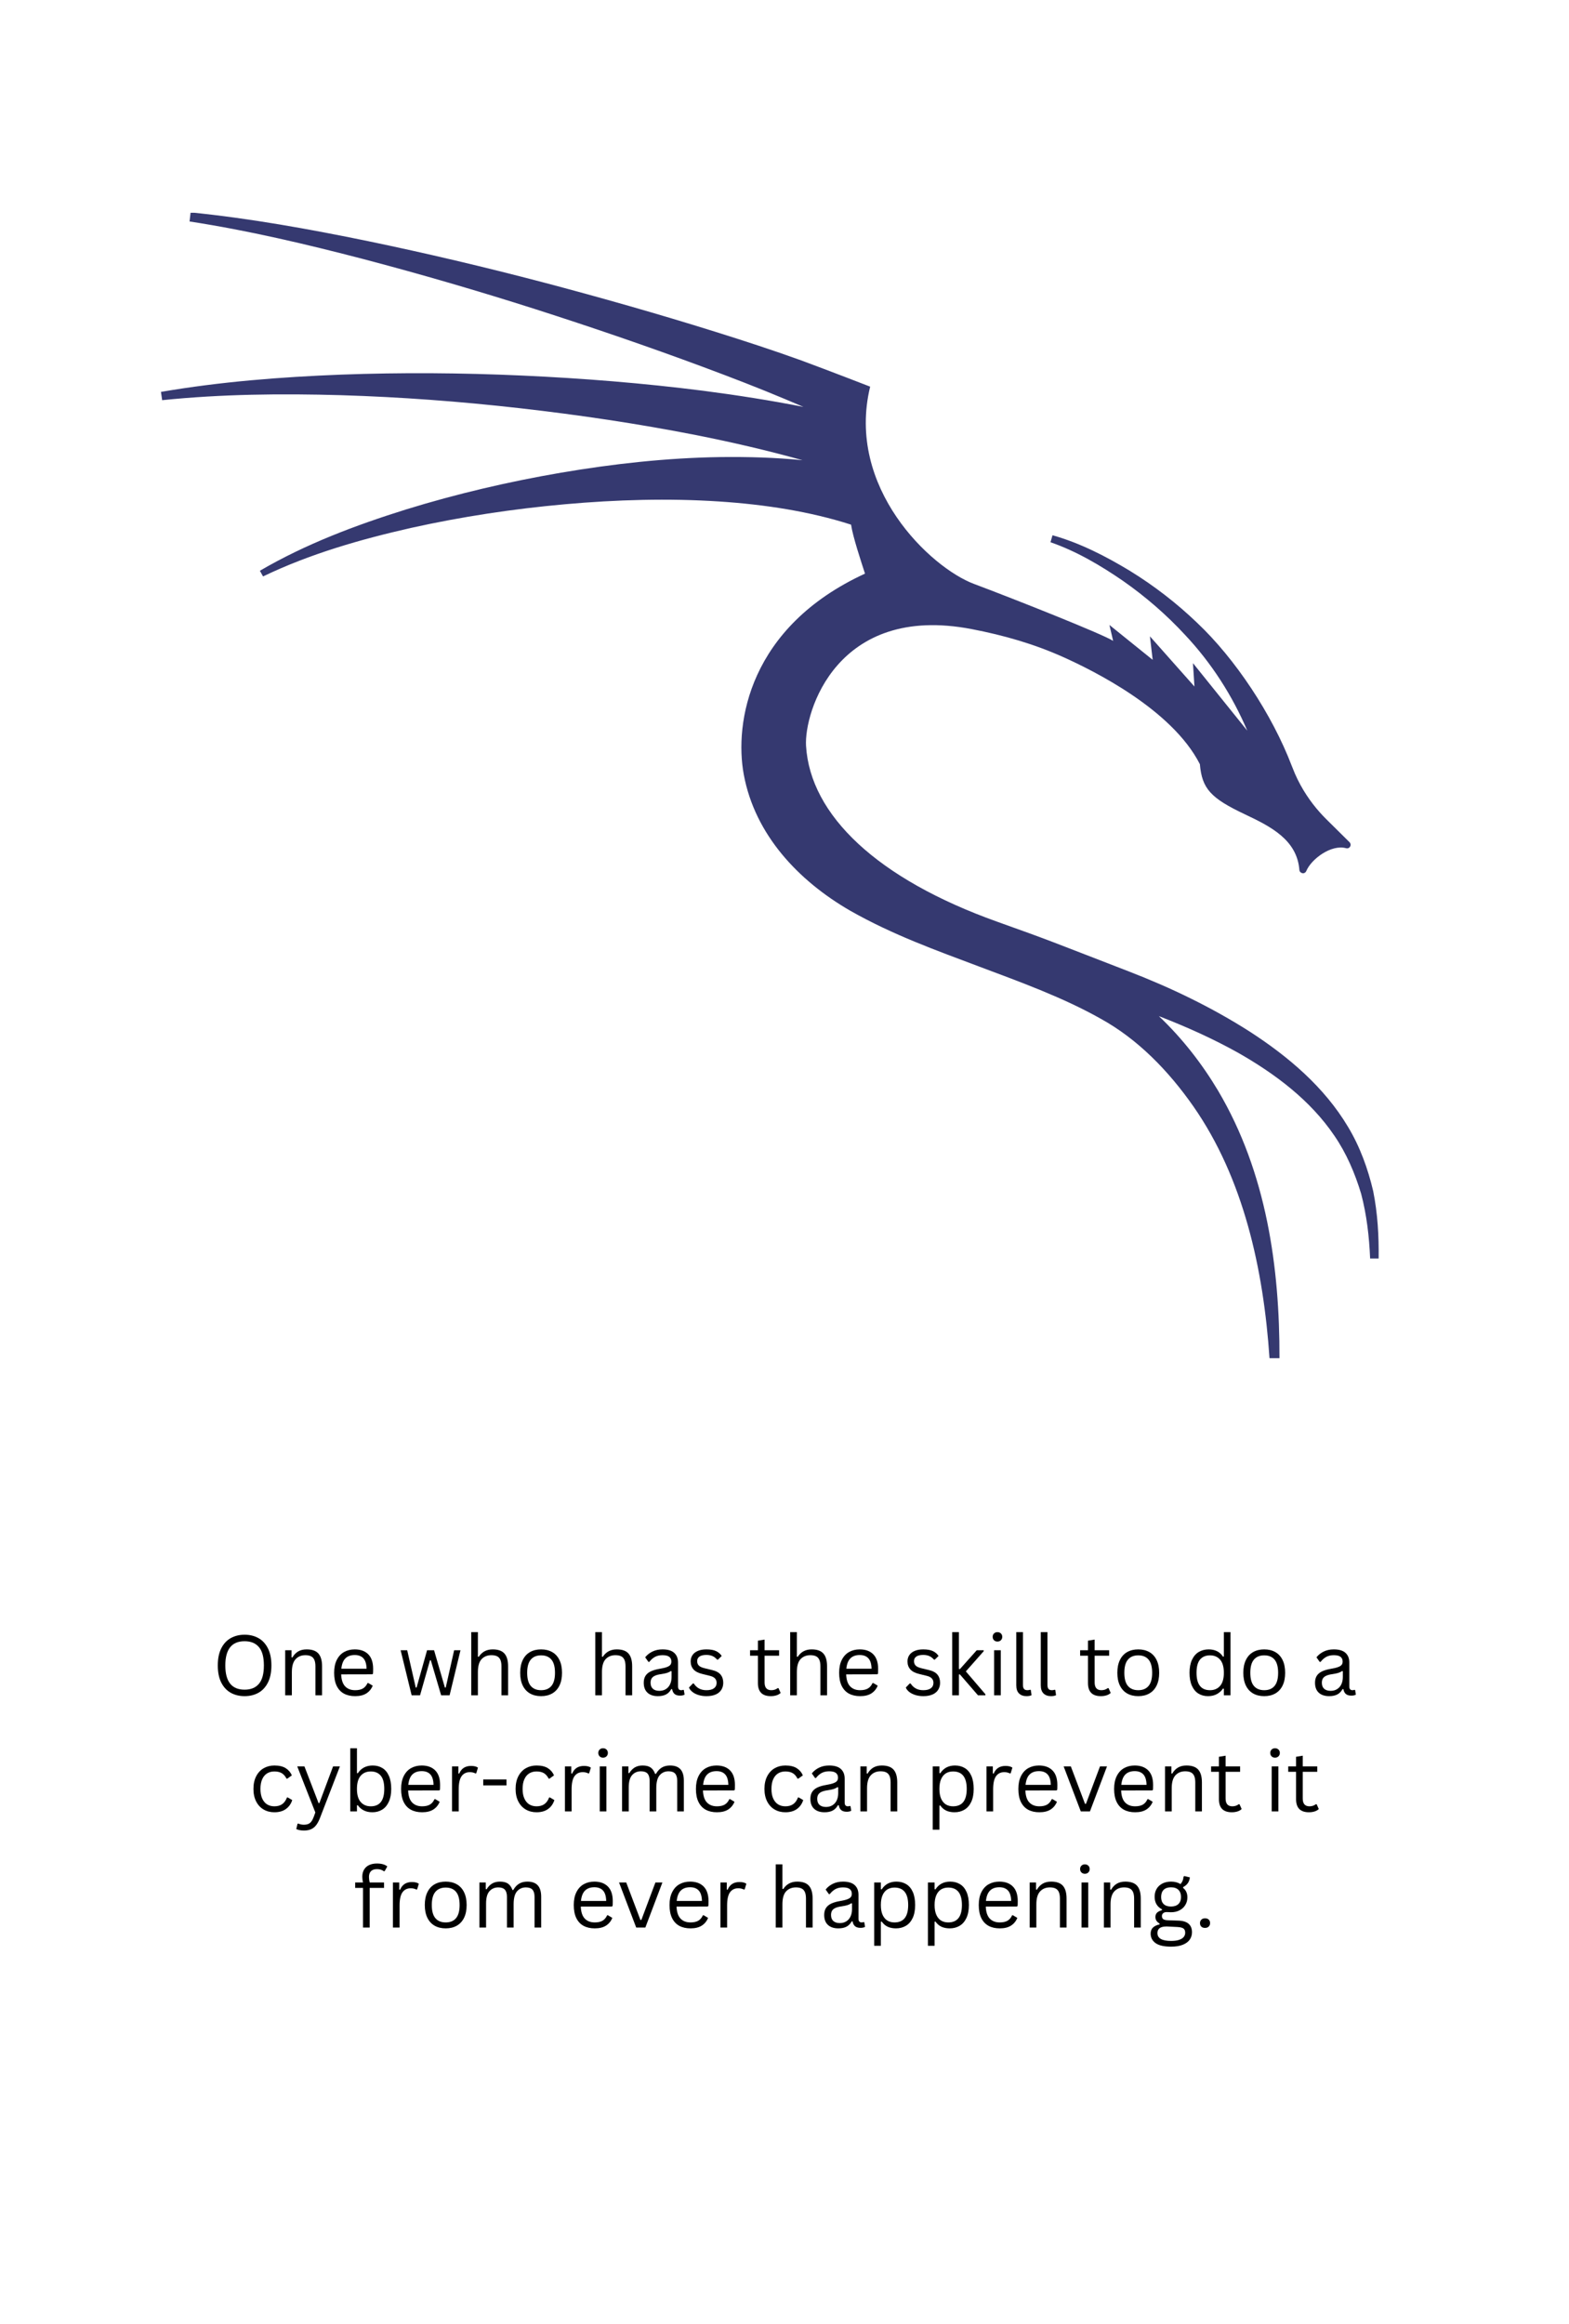 <svg xmlns="http://www.w3.org/2000/svg" xmlns:xlink="http://www.w3.org/1999/xlink" width="1000" zoomAndPan="magnify" viewBox="0 0 750 1110.75" height="1481" preserveAspectRatio="xMidYMid meet" version="1.0"><defs><g/><clipPath id="490222e8ad"><path d="M 76 101.68 L 660 101.68 L 660 649.055 L 76 649.055 Z M 76 101.68 " clip-rule="nonzero"/></clipPath></defs><g clip-path="url(#490222e8ad)"><path fill="#353970" d="M 656.383 569.137 C 653.879 558.516 650.113 548.051 644.402 538.562 C 633.047 519.457 615.738 504.875 597.555 493.09 C 579.188 481.348 559.543 471.926 539.441 464.172 C 500.949 449.301 502.812 449.797 476.832 440.531 C 419.27 420.016 387.305 389.52 385.297 356.441 C 384.336 340.426 399.977 288.23 464.477 300.637 C 479.793 303.582 494.289 307.715 508.562 314.152 C 521.715 320.094 560.102 338.707 573.555 365.199 C 574.57 376.891 578.691 381.414 595.141 389.18 C 607.512 395.02 620 401.367 621.121 415.754 C 621.188 416.539 621.785 417.176 622.828 417.332 C 623.508 417.332 624.133 416.93 624.406 416.277 C 626.777 410.555 636.332 403.387 643.449 405.344 C 644.273 405.551 645.004 405.227 645.379 404.547 C 645.77 403.871 645.641 403.035 645.105 402.488 L 633.855 391.359 C 629.805 387.316 625.371 381.961 621.617 375.078 C 620.602 373.23 619.727 371.406 618.957 369.645 C 618.461 368.422 617.965 367.207 617.473 365.984 C 608.035 341.285 590.449 314.828 572.305 297.691 C 562.449 288.215 551.605 279.875 540.043 272.758 C 528.426 265.746 516.332 259.52 503.113 255.789 L 502.148 259.129 C 514.492 263.391 526.043 270.191 536.848 277.621 C 547.641 285.168 557.613 293.82 566.477 303.414 C 579.133 316.863 589.105 332.477 596.223 349.184 L 570.246 316.902 L 570.961 328.082 L 549.676 304.09 L 550.992 315.324 L 530.316 298.656 L 532.09 306.266 C 527.438 303.191 486.141 286.77 465.531 279.027 C 444.922 271.285 404.199 233.102 415.945 184.773 C 415.945 184.773 396.691 177.293 382.898 172.199 C 369.305 167.297 355.656 162.855 341.969 158.566 C 314.594 149.992 287.062 142.172 259.391 134.871 C 231.715 127.613 203.859 121.031 175.848 115.219 C 147.82 109.473 119.637 104.352 91.117 101.496 L 90.609 105.836 C 118.672 110.148 146.375 116.691 173.863 123.848 C 201.344 131.082 228.641 139.043 255.715 147.684 C 282.777 156.352 309.668 165.539 336.234 175.418 C 349.504 180.355 362.734 185.441 375.691 190.902 C 378.441 192.047 381.246 193.246 384.047 194.445 C 368.094 191.305 352.137 188.816 336.168 186.742 C 307.348 183.082 278.5 180.773 249.625 179.473 C 220.766 178.168 191.879 177.961 163.047 179.027 C 134.223 180.148 105.391 182.402 76.945 187.277 L 77.508 191.238 C 105.926 188.32 134.539 188.035 163.059 188.855 C 191.594 189.727 220.074 191.863 248.402 195.07 C 276.715 198.277 304.91 202.461 332.727 207.922 C 349.883 211.324 366.934 215.273 383.605 219.926 C 370.426 218.609 357.312 218.27 344.316 218.426 C 318.543 218.816 293.137 221.645 268.086 225.906 C 243.031 230.207 218.316 235.98 194.109 243.449 C 169.98 250.996 146.125 259.961 124.227 272.758 L 125.738 275.469 C 148.16 264.68 172.25 257.773 196.469 252.285 C 220.742 246.891 245.363 243.188 270.039 240.973 C 294.691 238.781 319.469 238.055 343.859 239.656 C 365.551 241.09 387.098 244.387 406.82 250.723 C 407.668 256.52 411.59 268.262 413.48 274.129 C 358.016 299.633 350.988 345.508 355.527 370.113 C 360.855 398.969 381.738 420.969 406.414 435.215 C 426.844 446.824 447.711 454.227 468.02 461.891 C 488.293 469.488 508.367 476.789 526.25 486.887 C 543.875 496.625 558.527 511.664 570.453 528.723 C 594.398 563.105 603.98 606.449 606.848 649.211 L 611.605 649.082 C 611.711 605.773 605.48 560.434 582.25 521.203 C 574.586 508.352 565.121 496.168 553.949 485.586 C 566.883 490.59 579.512 496.246 591.582 502.957 C 609.48 513.109 626.348 525.75 637.832 542.719 C 643.621 551.152 647.676 560.641 650.648 570.52 C 653.281 580.516 654.492 590.914 654.934 601.422 L 659.004 601.422 C 659.145 590.695 658.547 579.852 656.383 569.137 Z M 656.383 569.137 " fill-opacity="1" fill-rule="nonzero"/></g><g fill="#000000" fill-opacity="1"><g transform="translate(101.265, 810.156)"><g><path d="M 15.656 0.406 C 13.188 0.406 10.988 -0.125 9.062 -1.188 C 7.133 -2.258 5.613 -3.891 4.5 -6.078 C 3.395 -8.273 2.844 -11.004 2.844 -14.266 C 2.844 -17.535 3.395 -20.266 4.5 -22.453 C 5.613 -24.648 7.133 -26.281 9.062 -27.344 C 10.988 -28.414 13.188 -28.953 15.656 -28.953 C 18.133 -28.953 20.332 -28.414 22.25 -27.344 C 24.176 -26.281 25.691 -24.648 26.797 -22.453 C 27.91 -20.266 28.469 -17.535 28.469 -14.266 C 28.469 -11.004 27.91 -8.273 26.797 -6.078 C 25.691 -3.891 24.176 -2.258 22.25 -1.188 C 20.332 -0.125 18.133 0.406 15.656 0.406 Z M 15.656 -2.688 C 18.625 -2.688 20.898 -3.613 22.484 -5.469 C 24.078 -7.332 24.875 -10.266 24.875 -14.266 C 24.875 -18.273 24.078 -21.207 22.484 -23.062 C 20.898 -24.914 18.625 -25.844 15.656 -25.844 C 9.508 -25.844 6.438 -21.984 6.438 -14.266 C 6.438 -6.547 9.508 -2.688 15.656 -2.688 Z M 15.656 -2.688 "/></g></g></g><g fill="#000000" fill-opacity="1"><g transform="translate(132.574, 810.156)"><g><path d="M 3.75 0 L 3.75 -21.531 L 6.781 -21.531 L 6.781 -18.156 L 7.188 -18.062 C 7.906 -19.32 8.816 -20.281 9.922 -20.938 C 11.035 -21.602 12.395 -21.938 14 -21.938 C 16.594 -21.938 18.469 -21.273 19.625 -19.953 C 20.789 -18.641 21.375 -16.609 21.375 -13.859 L 21.375 0 L 18.203 0 L 18.203 -13.781 C 18.203 -15.082 18.035 -16.125 17.703 -16.906 C 17.367 -17.695 16.852 -18.27 16.156 -18.625 C 15.457 -18.988 14.539 -19.172 13.406 -19.172 C 11.469 -19.172 9.906 -18.531 8.719 -17.25 C 7.531 -15.969 6.938 -13.898 6.938 -11.047 L 6.938 0 Z M 3.75 0 "/></g></g></g><g fill="#000000" fill-opacity="1"><g transform="translate(157.363, 810.156)"><g><path d="M 20.516 -10.031 L 5.719 -10 C 5.82 -7.395 6.457 -5.484 7.625 -4.266 C 8.789 -3.047 10.379 -2.438 12.391 -2.438 C 13.93 -2.438 15.172 -2.707 16.109 -3.25 C 17.047 -3.801 17.781 -4.664 18.312 -5.844 L 18.719 -5.844 L 20.797 -4.609 C 20.172 -3.047 19.172 -1.816 17.797 -0.922 C 16.422 -0.035 14.617 0.406 12.391 0.406 C 10.316 0.406 8.531 0 7.031 -0.812 C 5.531 -1.633 4.375 -2.879 3.562 -4.547 C 2.758 -6.211 2.359 -8.281 2.359 -10.75 C 2.359 -13.195 2.785 -15.258 3.641 -16.938 C 4.492 -18.625 5.66 -19.879 7.141 -20.703 C 8.617 -21.523 10.305 -21.938 12.203 -21.938 C 14.961 -21.938 17.113 -21.16 18.656 -19.609 C 20.207 -18.055 20.988 -15.75 21 -12.688 C 21 -11.488 20.973 -10.68 20.922 -10.266 Z M 17.859 -12.688 C 17.805 -14.977 17.297 -16.645 16.328 -17.688 C 15.367 -18.727 13.992 -19.25 12.203 -19.25 C 10.316 -19.25 8.836 -18.723 7.766 -17.672 C 6.691 -16.629 6.035 -14.969 5.797 -12.688 Z M 17.859 -12.688 "/></g></g></g><g fill="#000000" fill-opacity="1"><g transform="translate(180.318, 810.156)"><g/></g></g><g fill="#000000" fill-opacity="1"><g transform="translate(190.116, 810.156)"><g><path d="M 10.672 0 L 6.656 0 L 1.391 -21.531 L 4.531 -21.531 L 8.609 -3.703 L 9.016 -3.703 L 14.031 -21.531 L 17.375 -21.531 L 22.547 -3.703 L 22.953 -3.703 L 26.969 -21.531 L 30 -21.531 L 24.797 0 L 20.75 0 L 15.828 -16.719 L 15.422 -16.719 Z M 10.672 0 "/></g></g></g><g fill="#000000" fill-opacity="1"><g transform="translate(221.503, 810.156)"><g><path d="M 3.75 0 L 3.75 -30.188 L 6.938 -30.188 L 6.938 -18.469 L 7.344 -18.391 C 8.875 -20.754 11.094 -21.938 14 -21.938 C 16.594 -21.938 18.469 -21.273 19.625 -19.953 C 20.789 -18.641 21.375 -16.609 21.375 -13.859 L 21.375 0 L 18.203 0 L 18.203 -13.781 C 18.203 -15.082 18.035 -16.125 17.703 -16.906 C 17.367 -17.695 16.852 -18.27 16.156 -18.625 C 15.457 -18.988 14.539 -19.172 13.406 -19.172 C 11.457 -19.172 9.891 -18.539 8.703 -17.281 C 7.523 -16.02 6.938 -13.941 6.938 -11.047 L 6.938 0 Z M 3.75 0 "/></g></g></g><g fill="#000000" fill-opacity="1"><g transform="translate(246.293, 810.156)"><g><path d="M 12.359 0.406 C 10.328 0.406 8.555 -0.02 7.047 -0.875 C 5.547 -1.738 4.391 -3.004 3.578 -4.672 C 2.766 -6.348 2.359 -8.375 2.359 -10.75 C 2.359 -13.133 2.766 -15.164 3.578 -16.844 C 4.391 -18.531 5.547 -19.801 7.047 -20.656 C 8.555 -21.508 10.328 -21.938 12.359 -21.938 C 14.391 -21.938 16.156 -21.508 17.656 -20.656 C 19.164 -19.801 20.328 -18.531 21.141 -16.844 C 21.953 -15.164 22.359 -13.133 22.359 -10.75 C 22.359 -8.375 21.953 -6.348 21.141 -4.672 C 20.328 -3.004 19.164 -1.738 17.656 -0.875 C 16.156 -0.02 14.391 0.406 12.359 0.406 Z M 12.359 -2.438 C 14.504 -2.438 16.145 -3.113 17.281 -4.469 C 18.426 -5.82 19 -7.914 19 -10.75 C 19 -13.602 18.426 -15.707 17.281 -17.062 C 16.145 -18.414 14.504 -19.094 12.359 -19.094 C 10.211 -19.094 8.566 -18.41 7.422 -17.047 C 6.273 -15.691 5.703 -13.594 5.703 -10.75 C 5.703 -7.914 6.273 -5.82 7.422 -4.469 C 8.566 -3.113 10.211 -2.438 12.359 -2.438 Z M 12.359 -2.438 "/></g></g></g><g fill="#000000" fill-opacity="1"><g transform="translate(271.004, 810.156)"><g/></g></g><g fill="#000000" fill-opacity="1"><g transform="translate(280.803, 810.156)"><g><path d="M 3.75 0 L 3.75 -30.188 L 6.938 -30.188 L 6.938 -18.469 L 7.344 -18.391 C 8.875 -20.754 11.094 -21.938 14 -21.938 C 16.594 -21.938 18.469 -21.273 19.625 -19.953 C 20.789 -18.641 21.375 -16.609 21.375 -13.859 L 21.375 0 L 18.203 0 L 18.203 -13.781 C 18.203 -15.082 18.035 -16.125 17.703 -16.906 C 17.367 -17.695 16.852 -18.27 16.156 -18.625 C 15.457 -18.988 14.539 -19.172 13.406 -19.172 C 11.457 -19.172 9.891 -18.539 8.703 -17.281 C 7.523 -16.02 6.938 -13.941 6.938 -11.047 L 6.938 0 Z M 3.75 0 "/></g></g></g><g fill="#000000" fill-opacity="1"><g transform="translate(305.592, 810.156)"><g><path d="M 8.891 0.406 C 6.766 0.406 5.102 -0.145 3.906 -1.25 C 2.719 -2.352 2.125 -3.938 2.125 -6 C 2.125 -7.27 2.383 -8.344 2.906 -9.219 C 3.438 -10.102 4.254 -10.82 5.359 -11.375 C 6.473 -11.926 7.922 -12.352 9.703 -12.656 C 11.266 -12.914 12.453 -13.207 13.266 -13.531 C 14.078 -13.852 14.625 -14.219 14.906 -14.625 C 15.188 -15.031 15.328 -15.535 15.328 -16.141 C 15.328 -17.117 14.988 -17.867 14.312 -18.391 C 13.645 -18.91 12.57 -19.172 11.094 -19.172 C 9.695 -19.172 8.5 -18.898 7.5 -18.359 C 6.508 -17.816 5.598 -17.016 4.766 -15.953 L 4.375 -15.953 L 2.812 -18.156 C 3.719 -19.312 4.875 -20.227 6.281 -20.906 C 7.688 -21.594 9.289 -21.938 11.094 -21.938 C 13.625 -21.938 15.492 -21.379 16.703 -20.266 C 17.91 -19.16 18.516 -17.625 18.516 -15.656 L 18.516 -4.234 C 18.516 -3.035 19.02 -2.438 20.031 -2.438 C 20.363 -2.438 20.688 -2.492 21 -2.609 L 21.281 -2.531 L 21.656 -0.328 C 21.414 -0.172 21.102 -0.051 20.719 0.031 C 20.332 0.113 19.941 0.156 19.547 0.156 C 18.359 0.156 17.461 -0.102 16.859 -0.625 C 16.254 -1.145 15.867 -1.91 15.703 -2.922 L 15.281 -2.969 C 14.676 -1.832 13.852 -0.984 12.812 -0.422 C 11.77 0.129 10.461 0.406 8.891 0.406 Z M 9.594 -2.125 C 10.781 -2.125 11.812 -2.398 12.688 -2.953 C 13.57 -3.504 14.25 -4.281 14.719 -5.281 C 15.188 -6.289 15.422 -7.453 15.422 -8.766 L 15.422 -11.5 L 15.047 -11.578 C 14.566 -11.234 13.984 -10.945 13.297 -10.719 C 12.609 -10.5 11.645 -10.297 10.406 -10.109 C 9.156 -9.941 8.16 -9.68 7.422 -9.328 C 6.691 -8.984 6.172 -8.539 5.859 -8 C 5.547 -7.457 5.391 -6.789 5.391 -6 C 5.391 -4.727 5.758 -3.766 6.5 -3.109 C 7.238 -2.453 8.27 -2.125 9.594 -2.125 Z M 9.594 -2.125 "/></g></g></g><g fill="#000000" fill-opacity="1"><g transform="translate(327.863, 810.156)"><g><path d="M 9.828 0.406 C 8.473 0.406 7.219 0.227 6.062 -0.125 C 4.906 -0.477 3.93 -0.969 3.141 -1.594 C 2.348 -2.219 1.789 -2.922 1.469 -3.703 L 3.344 -5.656 L 3.75 -5.656 C 4.445 -4.594 5.289 -3.789 6.281 -3.25 C 7.27 -2.707 8.453 -2.438 9.828 -2.438 C 11.41 -2.438 12.613 -2.742 13.438 -3.359 C 14.27 -3.984 14.688 -4.848 14.688 -5.953 C 14.688 -6.797 14.43 -7.492 13.922 -8.047 C 13.422 -8.609 12.613 -9.023 11.5 -9.297 L 7.875 -10.188 C 5.926 -10.656 4.504 -11.395 3.609 -12.406 C 2.723 -13.426 2.281 -14.688 2.281 -16.188 C 2.281 -17.352 2.578 -18.367 3.172 -19.234 C 3.773 -20.098 4.641 -20.766 5.766 -21.234 C 6.891 -21.703 8.227 -21.938 9.781 -21.938 C 11.758 -21.938 13.316 -21.66 14.453 -21.109 C 15.598 -20.555 16.488 -19.785 17.125 -18.797 L 15.328 -17.047 L 14.938 -17.047 C 14.25 -17.836 13.492 -18.41 12.672 -18.766 C 11.859 -19.117 10.895 -19.297 9.781 -19.297 C 8.363 -19.297 7.273 -19.039 6.516 -18.531 C 5.766 -18.02 5.391 -17.285 5.391 -16.328 C 5.391 -15.453 5.656 -14.742 6.188 -14.203 C 6.719 -13.672 7.648 -13.242 8.984 -12.922 L 12.547 -12.062 C 14.422 -11.625 15.773 -10.891 16.609 -9.859 C 17.441 -8.828 17.859 -7.539 17.859 -6 C 17.859 -4.727 17.555 -3.609 16.953 -2.641 C 16.359 -1.68 15.457 -0.93 14.25 -0.391 C 13.039 0.141 11.566 0.406 9.828 0.406 Z M 9.828 0.406 "/></g></g></g><g fill="#000000" fill-opacity="1"><g transform="translate(347.773, 810.156)"><g/></g></g><g fill="#000000" fill-opacity="1"><g transform="translate(357.572, 810.156)"><g><path d="M 14.562 -3.422 L 15.578 -1.125 C 15.066 -0.625 14.398 -0.242 13.578 0.016 C 12.754 0.273 11.859 0.406 10.891 0.406 C 6.773 0.406 4.719 -1.676 4.719 -5.844 L 4.719 -18.922 L 0.969 -18.922 L 0.969 -21.531 L 4.719 -21.531 L 4.719 -26.109 L 7.906 -26.625 L 7.906 -21.531 L 14.844 -21.531 L 14.844 -18.922 L 7.906 -18.922 L 7.906 -6.156 C 7.906 -3.676 8.977 -2.438 11.125 -2.438 C 12.301 -2.438 13.312 -2.766 14.156 -3.422 Z M 14.562 -3.422 "/></g></g></g><g fill="#000000" fill-opacity="1"><g transform="translate(373.968, 810.156)"><g><path d="M 3.75 0 L 3.75 -30.188 L 6.938 -30.188 L 6.938 -18.469 L 7.344 -18.391 C 8.875 -20.754 11.094 -21.938 14 -21.938 C 16.594 -21.938 18.469 -21.273 19.625 -19.953 C 20.789 -18.641 21.375 -16.609 21.375 -13.859 L 21.375 0 L 18.203 0 L 18.203 -13.781 C 18.203 -15.082 18.035 -16.125 17.703 -16.906 C 17.367 -17.695 16.852 -18.27 16.156 -18.625 C 15.457 -18.988 14.539 -19.172 13.406 -19.172 C 11.457 -19.172 9.891 -18.539 8.703 -17.281 C 7.523 -16.02 6.938 -13.941 6.938 -11.047 L 6.938 0 Z M 3.75 0 "/></g></g></g><g fill="#000000" fill-opacity="1"><g transform="translate(398.757, 810.156)"><g><path d="M 20.516 -10.031 L 5.719 -10 C 5.82 -7.395 6.457 -5.484 7.625 -4.266 C 8.789 -3.047 10.379 -2.438 12.391 -2.438 C 13.93 -2.438 15.172 -2.707 16.109 -3.25 C 17.047 -3.801 17.781 -4.664 18.312 -5.844 L 18.719 -5.844 L 20.797 -4.609 C 20.172 -3.047 19.172 -1.816 17.797 -0.922 C 16.422 -0.035 14.617 0.406 12.391 0.406 C 10.316 0.406 8.531 0 7.031 -0.812 C 5.531 -1.633 4.375 -2.879 3.562 -4.547 C 2.758 -6.211 2.359 -8.281 2.359 -10.75 C 2.359 -13.195 2.785 -15.258 3.641 -16.938 C 4.492 -18.625 5.66 -19.879 7.141 -20.703 C 8.617 -21.523 10.305 -21.938 12.203 -21.938 C 14.961 -21.938 17.113 -21.16 18.656 -19.609 C 20.207 -18.055 20.988 -15.75 21 -12.688 C 21 -11.488 20.973 -10.68 20.922 -10.266 Z M 17.859 -12.688 C 17.805 -14.977 17.297 -16.645 16.328 -17.688 C 15.367 -18.727 13.992 -19.25 12.203 -19.25 C 10.316 -19.25 8.836 -18.723 7.766 -17.672 C 6.691 -16.629 6.035 -14.969 5.797 -12.688 Z M 17.859 -12.688 "/></g></g></g><g fill="#000000" fill-opacity="1"><g transform="translate(421.712, 810.156)"><g/></g></g><g fill="#000000" fill-opacity="1"><g transform="translate(431.511, 810.156)"><g><path d="M 9.828 0.406 C 8.473 0.406 7.219 0.227 6.062 -0.125 C 4.906 -0.477 3.93 -0.969 3.141 -1.594 C 2.348 -2.219 1.789 -2.922 1.469 -3.703 L 3.344 -5.656 L 3.75 -5.656 C 4.445 -4.594 5.289 -3.789 6.281 -3.25 C 7.27 -2.707 8.453 -2.438 9.828 -2.438 C 11.41 -2.438 12.613 -2.742 13.438 -3.359 C 14.27 -3.984 14.688 -4.848 14.688 -5.953 C 14.688 -6.797 14.43 -7.492 13.922 -8.047 C 13.422 -8.609 12.613 -9.023 11.5 -9.297 L 7.875 -10.188 C 5.926 -10.656 4.504 -11.395 3.609 -12.406 C 2.723 -13.426 2.281 -14.688 2.281 -16.188 C 2.281 -17.352 2.578 -18.367 3.172 -19.234 C 3.773 -20.098 4.641 -20.766 5.766 -21.234 C 6.891 -21.703 8.227 -21.938 9.781 -21.938 C 11.758 -21.938 13.316 -21.66 14.453 -21.109 C 15.598 -20.555 16.488 -19.785 17.125 -18.797 L 15.328 -17.047 L 14.938 -17.047 C 14.25 -17.836 13.492 -18.41 12.672 -18.766 C 11.859 -19.117 10.895 -19.297 9.781 -19.297 C 8.363 -19.297 7.273 -19.039 6.516 -18.531 C 5.766 -18.02 5.391 -17.285 5.391 -16.328 C 5.391 -15.453 5.656 -14.742 6.188 -14.203 C 6.719 -13.672 7.648 -13.242 8.984 -12.922 L 12.547 -12.062 C 14.422 -11.625 15.773 -10.891 16.609 -9.859 C 17.441 -8.828 17.859 -7.539 17.859 -6 C 17.859 -4.727 17.555 -3.609 16.953 -2.641 C 16.359 -1.68 15.457 -0.93 14.25 -0.391 C 13.039 0.141 11.566 0.406 9.828 0.406 Z M 9.828 0.406 "/></g></g></g><g fill="#000000" fill-opacity="1"><g transform="translate(451.42, 810.156)"><g><path d="M 6.938 0 L 3.75 0 L 3.75 -30.188 L 6.938 -30.188 L 6.938 -12.547 L 7.453 -12.547 L 15.469 -21.531 L 18.797 -21.531 L 18.797 -21.078 L 10.266 -11.422 L 19.625 -0.484 L 19.625 0 L 16.062 0 L 7.453 -9.953 L 6.938 -9.953 Z M 6.938 0 "/></g></g></g><g fill="#000000" fill-opacity="1"><g transform="translate(471.447, 810.156)"><g><path d="M 5.344 -25.688 C 4.664 -25.688 4.113 -25.898 3.688 -26.328 C 3.27 -26.754 3.062 -27.289 3.062 -27.938 C 3.062 -28.594 3.27 -29.129 3.688 -29.547 C 4.113 -29.973 4.664 -30.188 5.344 -30.188 C 6.02 -30.188 6.57 -29.973 7 -29.547 C 7.426 -29.129 7.641 -28.594 7.641 -27.938 C 7.641 -27.289 7.426 -26.754 7 -26.328 C 6.57 -25.898 6.02 -25.688 5.344 -25.688 Z M 6.938 0 L 3.75 0 L 3.75 -21.531 L 6.938 -21.531 Z M 6.938 0 "/></g></g></g><g fill="#000000" fill-opacity="1"><g transform="translate(482.124, 810.156)"><g><path d="M 8.578 0.406 C 7.047 0.406 5.844 -0.023 4.969 -0.891 C 4.102 -1.754 3.672 -3.047 3.672 -4.766 L 3.672 -30.188 L 6.859 -30.188 L 6.859 -4.984 C 6.859 -4.078 7.031 -3.426 7.375 -3.031 C 7.719 -2.633 8.254 -2.438 8.984 -2.438 C 9.422 -2.438 9.867 -2.508 10.328 -2.656 L 10.594 -2.578 L 10.969 -0.078 C 10.738 0.078 10.406 0.195 9.969 0.281 C 9.531 0.363 9.066 0.406 8.578 0.406 Z M 8.578 0.406 "/></g></g></g><g fill="#000000" fill-opacity="1"><g transform="translate(493.835, 810.156)"><g><path d="M 8.578 0.406 C 7.047 0.406 5.844 -0.023 4.969 -0.891 C 4.102 -1.754 3.672 -3.047 3.672 -4.766 L 3.672 -30.188 L 6.859 -30.188 L 6.859 -4.984 C 6.859 -4.078 7.031 -3.426 7.375 -3.031 C 7.719 -2.633 8.254 -2.438 8.984 -2.438 C 9.422 -2.438 9.867 -2.508 10.328 -2.656 L 10.594 -2.578 L 10.969 -0.078 C 10.738 0.078 10.406 0.195 9.969 0.281 C 9.531 0.363 9.066 0.406 8.578 0.406 Z M 8.578 0.406 "/></g></g></g><g fill="#000000" fill-opacity="1"><g transform="translate(505.547, 810.156)"><g/></g></g><g fill="#000000" fill-opacity="1"><g transform="translate(515.346, 810.156)"><g><path d="M 14.562 -3.422 L 15.578 -1.125 C 15.066 -0.625 14.398 -0.242 13.578 0.016 C 12.754 0.273 11.859 0.406 10.891 0.406 C 6.773 0.406 4.719 -1.676 4.719 -5.844 L 4.719 -18.922 L 0.969 -18.922 L 0.969 -21.531 L 4.719 -21.531 L 4.719 -26.109 L 7.906 -26.625 L 7.906 -21.531 L 14.844 -21.531 L 14.844 -18.922 L 7.906 -18.922 L 7.906 -6.156 C 7.906 -3.676 8.977 -2.438 11.125 -2.438 C 12.301 -2.438 13.312 -2.766 14.156 -3.422 Z M 14.562 -3.422 "/></g></g></g><g fill="#000000" fill-opacity="1"><g transform="translate(531.742, 810.156)"><g><path d="M 12.359 0.406 C 10.328 0.406 8.555 -0.02 7.047 -0.875 C 5.547 -1.738 4.391 -3.004 3.578 -4.672 C 2.766 -6.348 2.359 -8.375 2.359 -10.75 C 2.359 -13.133 2.766 -15.164 3.578 -16.844 C 4.391 -18.531 5.547 -19.801 7.047 -20.656 C 8.555 -21.508 10.328 -21.938 12.359 -21.938 C 14.391 -21.938 16.156 -21.508 17.656 -20.656 C 19.164 -19.801 20.328 -18.531 21.141 -16.844 C 21.953 -15.164 22.359 -13.133 22.359 -10.75 C 22.359 -8.375 21.953 -6.348 21.141 -4.672 C 20.328 -3.004 19.164 -1.738 17.656 -0.875 C 16.156 -0.02 14.391 0.406 12.359 0.406 Z M 12.359 -2.438 C 14.504 -2.438 16.145 -3.113 17.281 -4.469 C 18.426 -5.82 19 -7.914 19 -10.75 C 19 -13.602 18.426 -15.707 17.281 -17.062 C 16.145 -18.414 14.504 -19.094 12.359 -19.094 C 10.211 -19.094 8.566 -18.41 7.422 -17.047 C 6.273 -15.691 5.703 -13.594 5.703 -10.75 C 5.703 -7.914 6.273 -5.82 7.422 -4.469 C 8.566 -3.113 10.211 -2.438 12.359 -2.438 Z M 12.359 -2.438 "/></g></g></g><g fill="#000000" fill-opacity="1"><g transform="translate(556.453, 810.156)"><g/></g></g><g fill="#000000" fill-opacity="1"><g transform="translate(566.252, 810.156)"><g><path d="M 11.172 0.406 C 9.441 0.406 7.914 -0.004 6.594 -0.828 C 5.27 -1.648 4.234 -2.895 3.484 -4.562 C 2.734 -6.227 2.359 -8.289 2.359 -10.75 C 2.359 -13.219 2.75 -15.285 3.531 -16.953 C 4.312 -18.629 5.391 -19.879 6.766 -20.703 C 8.141 -21.523 9.727 -21.938 11.531 -21.938 C 12.969 -21.938 14.258 -21.664 15.406 -21.125 C 16.551 -20.594 17.535 -19.707 18.359 -18.469 L 18.766 -18.547 L 18.766 -30.188 L 21.938 -30.188 L 21.938 0 L 18.766 0 L 18.766 -3.141 L 18.359 -3.219 C 17.648 -2.156 16.691 -1.285 15.484 -0.609 C 14.285 0.066 12.848 0.406 11.172 0.406 Z M 12.156 -2.438 C 14.164 -2.438 15.77 -3.125 16.969 -4.5 C 18.164 -5.875 18.766 -7.957 18.766 -10.75 C 18.766 -13.562 18.164 -15.656 16.969 -17.031 C 15.77 -18.406 14.164 -19.094 12.156 -19.094 C 10.094 -19.094 8.5 -18.422 7.375 -17.078 C 6.258 -15.742 5.703 -13.633 5.703 -10.75 C 5.703 -5.207 7.852 -2.438 12.156 -2.438 Z M 12.156 -2.438 "/></g></g></g><g fill="#000000" fill-opacity="1"><g transform="translate(591.959, 810.156)"><g><path d="M 12.359 0.406 C 10.328 0.406 8.555 -0.02 7.047 -0.875 C 5.547 -1.738 4.391 -3.004 3.578 -4.672 C 2.766 -6.348 2.359 -8.375 2.359 -10.75 C 2.359 -13.133 2.766 -15.164 3.578 -16.844 C 4.391 -18.531 5.547 -19.801 7.047 -20.656 C 8.555 -21.508 10.328 -21.938 12.359 -21.938 C 14.391 -21.938 16.156 -21.508 17.656 -20.656 C 19.164 -19.801 20.328 -18.531 21.141 -16.844 C 21.953 -15.164 22.359 -13.133 22.359 -10.75 C 22.359 -8.375 21.953 -6.348 21.141 -4.672 C 20.328 -3.004 19.164 -1.738 17.656 -0.875 C 16.156 -0.02 14.391 0.406 12.359 0.406 Z M 12.359 -2.438 C 14.504 -2.438 16.145 -3.113 17.281 -4.469 C 18.426 -5.82 19 -7.914 19 -10.75 C 19 -13.602 18.426 -15.707 17.281 -17.062 C 16.145 -18.414 14.504 -19.094 12.359 -19.094 C 10.211 -19.094 8.566 -18.41 7.422 -17.047 C 6.273 -15.691 5.703 -13.594 5.703 -10.75 C 5.703 -7.914 6.273 -5.82 7.422 -4.469 C 8.566 -3.113 10.211 -2.438 12.359 -2.438 Z M 12.359 -2.438 "/></g></g></g><g fill="#000000" fill-opacity="1"><g transform="translate(616.67, 810.156)"><g/></g></g><g fill="#000000" fill-opacity="1"><g transform="translate(626.469, 810.156)"><g><path d="M 8.891 0.406 C 6.766 0.406 5.102 -0.145 3.906 -1.25 C 2.719 -2.352 2.125 -3.938 2.125 -6 C 2.125 -7.27 2.383 -8.344 2.906 -9.219 C 3.438 -10.102 4.254 -10.82 5.359 -11.375 C 6.473 -11.926 7.922 -12.352 9.703 -12.656 C 11.266 -12.914 12.453 -13.207 13.266 -13.531 C 14.078 -13.852 14.625 -14.219 14.906 -14.625 C 15.188 -15.031 15.328 -15.535 15.328 -16.141 C 15.328 -17.117 14.988 -17.867 14.312 -18.391 C 13.645 -18.91 12.57 -19.172 11.094 -19.172 C 9.695 -19.172 8.5 -18.898 7.5 -18.359 C 6.508 -17.816 5.598 -17.016 4.766 -15.953 L 4.375 -15.953 L 2.812 -18.156 C 3.719 -19.312 4.875 -20.227 6.281 -20.906 C 7.688 -21.594 9.289 -21.938 11.094 -21.938 C 13.625 -21.938 15.492 -21.379 16.703 -20.266 C 17.91 -19.16 18.516 -17.625 18.516 -15.656 L 18.516 -4.234 C 18.516 -3.035 19.02 -2.438 20.031 -2.438 C 20.363 -2.438 20.688 -2.492 21 -2.609 L 21.281 -2.531 L 21.656 -0.328 C 21.414 -0.172 21.102 -0.051 20.719 0.031 C 20.332 0.113 19.941 0.156 19.547 0.156 C 18.359 0.156 17.461 -0.102 16.859 -0.625 C 16.254 -1.145 15.867 -1.91 15.703 -2.922 L 15.281 -2.969 C 14.676 -1.832 13.852 -0.984 12.812 -0.422 C 11.77 0.129 10.461 0.406 8.891 0.406 Z M 9.594 -2.125 C 10.781 -2.125 11.812 -2.398 12.688 -2.953 C 13.57 -3.504 14.25 -4.281 14.719 -5.281 C 15.188 -6.289 15.422 -7.453 15.422 -8.766 L 15.422 -11.5 L 15.047 -11.578 C 14.566 -11.234 13.984 -10.945 13.297 -10.719 C 12.609 -10.5 11.645 -10.297 10.406 -10.109 C 9.156 -9.941 8.16 -9.68 7.422 -9.328 C 6.691 -8.984 6.172 -8.539 5.859 -8 C 5.547 -7.457 5.391 -6.789 5.391 -6 C 5.391 -4.727 5.758 -3.766 6.5 -3.109 C 7.238 -2.453 8.27 -2.125 9.594 -2.125 Z M 9.594 -2.125 "/></g></g></g><g fill="#000000" fill-opacity="1"><g transform="translate(118.792, 865.644)"><g><path d="M 12.359 0.406 C 10.461 0.406 8.758 -0.023 7.25 -0.891 C 5.738 -1.754 4.547 -3.031 3.672 -4.719 C 2.797 -6.406 2.359 -8.414 2.359 -10.75 C 2.359 -13.113 2.797 -15.133 3.672 -16.812 C 4.547 -18.5 5.738 -19.773 7.25 -20.641 C 8.758 -21.504 10.461 -21.938 12.359 -21.938 C 14.641 -21.938 16.453 -21.508 17.797 -20.656 C 19.141 -19.801 20.113 -18.656 20.719 -17.219 L 18.547 -15.656 L 18.156 -15.656 C 17.57 -16.844 16.82 -17.711 15.906 -18.266 C 14.988 -18.816 13.805 -19.094 12.359 -19.094 C 11.023 -19.094 9.859 -18.781 8.859 -18.156 C 7.859 -17.531 7.082 -16.594 6.531 -15.344 C 5.977 -14.094 5.703 -12.562 5.703 -10.75 C 5.703 -8.957 5.977 -7.438 6.531 -6.188 C 7.094 -4.945 7.867 -4.008 8.859 -3.375 C 9.859 -2.75 11.023 -2.438 12.359 -2.438 C 13.859 -2.438 15.098 -2.773 16.078 -3.453 C 17.055 -4.129 17.828 -5.195 18.391 -6.656 L 18.797 -6.656 L 20.891 -5.422 C 20.328 -3.617 19.328 -2.195 17.891 -1.156 C 16.453 -0.113 14.609 0.406 12.359 0.406 Z M 12.359 0.406 "/></g></g></g><g fill="#000000" fill-opacity="1"><g transform="translate(140.985, 865.644)"><g><path d="M 18.234 -21.531 L 21.5 -21.531 L 11.875 3.375 C 11.32 4.758 10.707 5.867 10.031 6.703 C 9.352 7.547 8.551 8.16 7.625 8.547 C 6.707 8.941 5.602 9.141 4.312 9.141 C 3.582 9.141 2.898 9.078 2.266 8.953 C 1.641 8.828 1.098 8.656 0.641 8.438 L 1.234 5.922 L 1.578 5.797 C 1.891 5.953 2.281 6.082 2.75 6.188 C 3.219 6.301 3.703 6.359 4.203 6.359 C 5.066 6.359 5.785 6.238 6.359 6 C 6.93 5.77 7.422 5.383 7.828 4.844 C 8.242 4.312 8.629 3.566 8.984 2.609 L 9.75 0.5 L 1.094 -21.531 L 4.531 -21.531 L 11.297 -3.969 L 11.672 -3.969 Z M 18.234 -21.531 "/></g></g></g><g fill="#000000" fill-opacity="1"><g transform="translate(163.686, 865.644)"><g><path d="M 14.312 0.406 C 12.707 0.406 11.316 0.098 10.141 -0.516 C 8.961 -1.129 8.031 -1.945 7.344 -2.969 L 6.938 -2.891 L 6.938 0 L 3.75 0 L 3.75 -30.188 L 6.938 -30.188 L 6.938 -18.312 L 7.344 -18.234 C 8.977 -20.703 11.359 -21.938 14.484 -21.938 C 16.254 -21.938 17.801 -21.523 19.125 -20.703 C 20.457 -19.891 21.488 -18.645 22.219 -16.969 C 22.957 -15.301 23.328 -13.227 23.328 -10.75 C 23.328 -8.312 22.938 -6.254 22.156 -4.578 C 21.383 -2.898 20.32 -1.648 18.969 -0.828 C 17.625 -0.004 16.07 0.406 14.312 0.406 Z M 13.547 -2.438 C 17.848 -2.438 20 -5.207 20 -10.75 C 20 -13.633 19.438 -15.742 18.312 -17.078 C 17.195 -18.422 15.609 -19.094 13.547 -19.094 C 11.523 -19.094 9.914 -18.406 8.719 -17.031 C 7.531 -15.656 6.938 -13.562 6.938 -10.75 C 6.938 -7.957 7.531 -5.875 8.719 -4.5 C 9.914 -3.125 11.523 -2.438 13.547 -2.438 Z M 13.547 -2.438 "/></g></g></g><g fill="#000000" fill-opacity="1"><g transform="translate(189.374, 865.644)"><g><path d="M 20.516 -10.031 L 5.719 -10 C 5.82 -7.395 6.457 -5.484 7.625 -4.266 C 8.789 -3.047 10.379 -2.438 12.391 -2.438 C 13.93 -2.438 15.172 -2.707 16.109 -3.25 C 17.047 -3.801 17.781 -4.664 18.312 -5.844 L 18.719 -5.844 L 20.797 -4.609 C 20.172 -3.047 19.172 -1.816 17.797 -0.922 C 16.422 -0.035 14.617 0.406 12.391 0.406 C 10.316 0.406 8.531 0 7.031 -0.812 C 5.531 -1.633 4.375 -2.879 3.562 -4.547 C 2.758 -6.211 2.359 -8.281 2.359 -10.75 C 2.359 -13.195 2.785 -15.258 3.641 -16.938 C 4.492 -18.625 5.66 -19.879 7.141 -20.703 C 8.617 -21.523 10.305 -21.938 12.203 -21.938 C 14.961 -21.938 17.113 -21.16 18.656 -19.609 C 20.207 -18.055 20.988 -15.75 21 -12.688 C 21 -11.488 20.973 -10.68 20.922 -10.266 Z M 17.859 -12.688 C 17.805 -14.977 17.297 -16.645 16.328 -17.688 C 15.367 -18.727 13.992 -19.25 12.203 -19.25 C 10.316 -19.25 8.836 -18.723 7.766 -17.672 C 6.691 -16.629 6.035 -14.969 5.797 -12.688 Z M 17.859 -12.688 "/></g></g></g><g fill="#000000" fill-opacity="1"><g transform="translate(212.328, 865.644)"><g><path d="M 3.75 0 L 3.75 -21.531 L 6.781 -21.531 L 6.781 -18.156 L 7.188 -18.062 C 8.188 -20.508 10.07 -21.734 12.844 -21.734 C 14.312 -21.734 15.41 -21.461 16.141 -20.922 L 15.328 -18.234 L 14.938 -18.156 C 14.125 -18.562 13.238 -18.766 12.281 -18.766 C 10.562 -18.766 9.238 -18.117 8.312 -16.828 C 7.395 -15.535 6.938 -13.445 6.938 -10.562 L 6.938 0 Z M 3.75 0 "/></g></g></g><g fill="#000000" fill-opacity="1"><g transform="translate(228.959, 865.644)"><g><path d="M 13.141 -12.438 L 2.031 -12.438 L 2.031 -15.281 L 13.141 -15.281 Z M 13.141 -12.438 "/></g></g></g><g fill="#000000" fill-opacity="1"><g transform="translate(244.105, 865.644)"><g><path d="M 12.359 0.406 C 10.461 0.406 8.758 -0.023 7.25 -0.891 C 5.738 -1.754 4.547 -3.031 3.672 -4.719 C 2.797 -6.406 2.359 -8.414 2.359 -10.75 C 2.359 -13.113 2.797 -15.133 3.672 -16.812 C 4.547 -18.5 5.738 -19.773 7.25 -20.641 C 8.758 -21.504 10.461 -21.938 12.359 -21.938 C 14.641 -21.938 16.453 -21.508 17.797 -20.656 C 19.141 -19.801 20.113 -18.656 20.719 -17.219 L 18.547 -15.656 L 18.156 -15.656 C 17.57 -16.844 16.82 -17.711 15.906 -18.266 C 14.988 -18.816 13.805 -19.094 12.359 -19.094 C 11.023 -19.094 9.859 -18.781 8.859 -18.156 C 7.859 -17.531 7.082 -16.594 6.531 -15.344 C 5.977 -14.094 5.703 -12.562 5.703 -10.75 C 5.703 -8.957 5.977 -7.438 6.531 -6.188 C 7.094 -4.945 7.867 -4.008 8.859 -3.375 C 9.859 -2.75 11.023 -2.438 12.359 -2.438 C 13.859 -2.438 15.098 -2.773 16.078 -3.453 C 17.055 -4.129 17.828 -5.195 18.391 -6.656 L 18.797 -6.656 L 20.891 -5.422 C 20.328 -3.617 19.328 -2.195 17.891 -1.156 C 16.453 -0.113 14.609 0.406 12.359 0.406 Z M 12.359 0.406 "/></g></g></g><g fill="#000000" fill-opacity="1"><g transform="translate(266.299, 865.644)"><g><path d="M 3.75 0 L 3.75 -21.531 L 6.781 -21.531 L 6.781 -18.156 L 7.188 -18.062 C 8.188 -20.508 10.07 -21.734 12.844 -21.734 C 14.312 -21.734 15.41 -21.461 16.141 -20.922 L 15.328 -18.234 L 14.938 -18.156 C 14.125 -18.562 13.238 -18.766 12.281 -18.766 C 10.562 -18.766 9.238 -18.117 8.312 -16.828 C 7.395 -15.535 6.938 -13.445 6.938 -10.562 L 6.938 0 Z M 3.75 0 "/></g></g></g><g fill="#000000" fill-opacity="1"><g transform="translate(282.929, 865.644)"><g><path d="M 5.344 -25.688 C 4.664 -25.688 4.113 -25.898 3.688 -26.328 C 3.27 -26.754 3.062 -27.289 3.062 -27.938 C 3.062 -28.594 3.27 -29.129 3.688 -29.547 C 4.113 -29.973 4.664 -30.188 5.344 -30.188 C 6.02 -30.188 6.57 -29.973 7 -29.547 C 7.426 -29.129 7.641 -28.594 7.641 -27.938 C 7.641 -27.289 7.426 -26.754 7 -26.328 C 6.57 -25.898 6.02 -25.688 5.344 -25.688 Z M 6.938 0 L 3.75 0 L 3.75 -21.531 L 6.938 -21.531 Z M 6.938 0 "/></g></g></g><g fill="#000000" fill-opacity="1"><g transform="translate(293.606, 865.644)"><g><path d="M 3.75 0 L 3.75 -21.531 L 6.781 -21.531 L 6.781 -18.359 L 7.188 -18.281 C 7.914 -19.488 8.797 -20.398 9.828 -21.016 C 10.859 -21.629 12.098 -21.938 13.547 -21.938 C 15.211 -21.938 16.5 -21.617 17.406 -20.984 C 18.32 -20.359 19.035 -19.344 19.547 -17.938 L 19.953 -17.938 C 20.691 -19.258 21.602 -20.254 22.688 -20.922 C 23.781 -21.598 25.117 -21.938 26.703 -21.938 C 28.922 -21.938 30.57 -21.336 31.656 -20.141 C 32.738 -18.953 33.281 -17.133 33.281 -14.688 L 33.281 0 L 30.109 0 L 30.109 -14.609 C 30.109 -16.172 29.781 -17.32 29.125 -18.062 C 28.469 -18.801 27.41 -19.172 25.953 -19.172 C 24.234 -19.172 22.828 -18.547 21.734 -17.297 C 20.648 -16.047 20.109 -13.988 20.109 -11.125 L 20.109 0 L 16.922 0 L 16.922 -14.609 C 16.922 -16.172 16.594 -17.32 15.938 -18.062 C 15.281 -18.801 14.223 -19.172 12.766 -19.172 C 11.047 -19.172 9.645 -18.566 8.562 -17.359 C 7.477 -16.148 6.938 -14.18 6.938 -11.453 L 6.938 0 Z M 3.75 0 "/></g></g></g><g fill="#000000" fill-opacity="1"><g transform="translate(330.302, 865.644)"><g><path d="M 20.516 -10.031 L 5.719 -10 C 5.82 -7.395 6.457 -5.484 7.625 -4.266 C 8.789 -3.047 10.379 -2.438 12.391 -2.438 C 13.93 -2.438 15.172 -2.707 16.109 -3.25 C 17.047 -3.801 17.781 -4.664 18.312 -5.844 L 18.719 -5.844 L 20.797 -4.609 C 20.172 -3.047 19.172 -1.816 17.797 -0.922 C 16.422 -0.035 14.617 0.406 12.391 0.406 C 10.316 0.406 8.531 0 7.031 -0.812 C 5.531 -1.633 4.375 -2.879 3.562 -4.547 C 2.758 -6.211 2.359 -8.281 2.359 -10.75 C 2.359 -13.195 2.785 -15.258 3.641 -16.938 C 4.492 -18.625 5.66 -19.879 7.141 -20.703 C 8.617 -21.523 10.305 -21.938 12.203 -21.938 C 14.961 -21.938 17.113 -21.16 18.656 -19.609 C 20.207 -18.055 20.988 -15.75 21 -12.688 C 21 -11.488 20.973 -10.68 20.922 -10.266 Z M 17.859 -12.688 C 17.805 -14.977 17.297 -16.645 16.328 -17.688 C 15.367 -18.727 13.992 -19.25 12.203 -19.25 C 10.316 -19.25 8.836 -18.723 7.766 -17.672 C 6.691 -16.629 6.035 -14.969 5.797 -12.688 Z M 17.859 -12.688 "/></g></g></g><g fill="#000000" fill-opacity="1"><g transform="translate(353.257, 865.644)"><g/></g></g><g fill="#000000" fill-opacity="1"><g transform="translate(363.056, 865.644)"><g><path d="M 12.359 0.406 C 10.461 0.406 8.758 -0.023 7.25 -0.891 C 5.738 -1.754 4.547 -3.031 3.672 -4.719 C 2.797 -6.406 2.359 -8.414 2.359 -10.75 C 2.359 -13.113 2.797 -15.133 3.672 -16.812 C 4.547 -18.5 5.738 -19.773 7.25 -20.641 C 8.758 -21.504 10.461 -21.938 12.359 -21.938 C 14.641 -21.938 16.453 -21.508 17.797 -20.656 C 19.141 -19.801 20.113 -18.656 20.719 -17.219 L 18.547 -15.656 L 18.156 -15.656 C 17.57 -16.844 16.82 -17.711 15.906 -18.266 C 14.988 -18.816 13.805 -19.094 12.359 -19.094 C 11.023 -19.094 9.859 -18.781 8.859 -18.156 C 7.859 -17.531 7.082 -16.594 6.531 -15.344 C 5.977 -14.094 5.703 -12.562 5.703 -10.75 C 5.703 -8.957 5.977 -7.438 6.531 -6.188 C 7.094 -4.945 7.867 -4.008 8.859 -3.375 C 9.859 -2.75 11.023 -2.438 12.359 -2.438 C 13.859 -2.438 15.098 -2.773 16.078 -3.453 C 17.055 -4.129 17.828 -5.195 18.391 -6.656 L 18.797 -6.656 L 20.891 -5.422 C 20.328 -3.617 19.328 -2.195 17.891 -1.156 C 16.453 -0.113 14.609 0.406 12.359 0.406 Z M 12.359 0.406 "/></g></g></g><g fill="#000000" fill-opacity="1"><g transform="translate(385.249, 865.644)"><g><path d="M 8.891 0.406 C 6.766 0.406 5.102 -0.145 3.906 -1.25 C 2.719 -2.352 2.125 -3.938 2.125 -6 C 2.125 -7.27 2.383 -8.344 2.906 -9.219 C 3.438 -10.102 4.254 -10.82 5.359 -11.375 C 6.473 -11.926 7.922 -12.352 9.703 -12.656 C 11.266 -12.914 12.453 -13.207 13.266 -13.531 C 14.078 -13.852 14.625 -14.219 14.906 -14.625 C 15.188 -15.031 15.328 -15.535 15.328 -16.141 C 15.328 -17.117 14.988 -17.867 14.312 -18.391 C 13.645 -18.91 12.57 -19.172 11.094 -19.172 C 9.695 -19.172 8.5 -18.898 7.5 -18.359 C 6.508 -17.816 5.598 -17.016 4.766 -15.953 L 4.375 -15.953 L 2.812 -18.156 C 3.719 -19.312 4.875 -20.227 6.281 -20.906 C 7.688 -21.594 9.289 -21.938 11.094 -21.938 C 13.625 -21.938 15.492 -21.379 16.703 -20.266 C 17.91 -19.16 18.516 -17.625 18.516 -15.656 L 18.516 -4.234 C 18.516 -3.035 19.02 -2.438 20.031 -2.438 C 20.363 -2.438 20.688 -2.492 21 -2.609 L 21.281 -2.531 L 21.656 -0.328 C 21.414 -0.172 21.102 -0.051 20.719 0.031 C 20.332 0.113 19.941 0.156 19.547 0.156 C 18.359 0.156 17.461 -0.102 16.859 -0.625 C 16.254 -1.145 15.867 -1.91 15.703 -2.922 L 15.281 -2.969 C 14.676 -1.832 13.852 -0.984 12.812 -0.422 C 11.77 0.129 10.461 0.406 8.891 0.406 Z M 9.594 -2.125 C 10.781 -2.125 11.812 -2.398 12.688 -2.953 C 13.57 -3.504 14.25 -4.281 14.719 -5.281 C 15.188 -6.289 15.422 -7.453 15.422 -8.766 L 15.422 -11.5 L 15.047 -11.578 C 14.566 -11.234 13.984 -10.945 13.297 -10.719 C 12.609 -10.5 11.645 -10.297 10.406 -10.109 C 9.156 -9.941 8.16 -9.68 7.422 -9.328 C 6.691 -8.984 6.172 -8.539 5.859 -8 C 5.547 -7.457 5.391 -6.789 5.391 -6 C 5.391 -4.727 5.758 -3.766 6.5 -3.109 C 7.238 -2.453 8.27 -2.125 9.594 -2.125 Z M 9.594 -2.125 "/></g></g></g><g fill="#000000" fill-opacity="1"><g transform="translate(407.52, 865.644)"><g><path d="M 3.75 0 L 3.75 -21.531 L 6.781 -21.531 L 6.781 -18.156 L 7.188 -18.062 C 7.906 -19.32 8.816 -20.281 9.922 -20.938 C 11.035 -21.602 12.395 -21.938 14 -21.938 C 16.594 -21.938 18.469 -21.273 19.625 -19.953 C 20.789 -18.641 21.375 -16.609 21.375 -13.859 L 21.375 0 L 18.203 0 L 18.203 -13.781 C 18.203 -15.082 18.035 -16.125 17.703 -16.906 C 17.367 -17.695 16.852 -18.27 16.156 -18.625 C 15.457 -18.988 14.539 -19.172 13.406 -19.172 C 11.469 -19.172 9.906 -18.531 8.719 -17.25 C 7.531 -15.969 6.938 -13.898 6.938 -11.047 L 6.938 0 Z M 3.75 0 "/></g></g></g><g fill="#000000" fill-opacity="1"><g transform="translate(432.31, 865.644)"><g/></g></g><g fill="#000000" fill-opacity="1"><g transform="translate(442.109, 865.644)"><g><path d="M 3.75 8.734 L 3.75 -21.531 L 6.938 -21.531 L 6.938 -18.312 L 7.344 -18.234 C 8.945 -20.703 11.297 -21.938 14.391 -21.938 C 16.18 -21.938 17.75 -21.523 19.094 -20.703 C 20.438 -19.891 21.477 -18.645 22.219 -16.969 C 22.957 -15.301 23.328 -13.227 23.328 -10.75 C 23.328 -8.289 22.938 -6.227 22.156 -4.562 C 21.375 -2.895 20.289 -1.648 18.906 -0.828 C 17.531 -0.004 15.945 0.406 14.156 0.406 C 12.695 0.406 11.398 0.156 10.266 -0.344 C 9.141 -0.852 8.164 -1.688 7.344 -2.844 L 6.938 -2.766 L 6.938 8.734 Z M 13.453 -2.438 C 17.816 -2.438 20 -5.207 20 -10.75 C 20 -16.312 17.816 -19.094 13.453 -19.094 C 12.172 -19.094 11.039 -18.801 10.062 -18.219 C 9.094 -17.633 8.328 -16.719 7.766 -15.469 C 7.211 -14.227 6.938 -12.656 6.938 -10.75 C 6.938 -8.863 7.211 -7.301 7.766 -6.062 C 8.328 -4.82 9.094 -3.906 10.062 -3.312 C 11.039 -2.727 12.172 -2.438 13.453 -2.438 Z M 13.453 -2.438 "/></g></g></g><g fill="#000000" fill-opacity="1"><g transform="translate(467.796, 865.644)"><g><path d="M 3.75 0 L 3.75 -21.531 L 6.781 -21.531 L 6.781 -18.156 L 7.188 -18.062 C 8.188 -20.508 10.07 -21.734 12.844 -21.734 C 14.312 -21.734 15.41 -21.461 16.141 -20.922 L 15.328 -18.234 L 14.938 -18.156 C 14.125 -18.562 13.238 -18.766 12.281 -18.766 C 10.562 -18.766 9.238 -18.117 8.312 -16.828 C 7.395 -15.535 6.938 -13.445 6.938 -10.562 L 6.938 0 Z M 3.75 0 "/></g></g></g><g fill="#000000" fill-opacity="1"><g transform="translate(484.426, 865.644)"><g><path d="M 20.516 -10.031 L 5.719 -10 C 5.82 -7.395 6.457 -5.484 7.625 -4.266 C 8.789 -3.047 10.379 -2.438 12.391 -2.438 C 13.93 -2.438 15.172 -2.707 16.109 -3.25 C 17.047 -3.801 17.781 -4.664 18.312 -5.844 L 18.719 -5.844 L 20.797 -4.609 C 20.172 -3.047 19.172 -1.816 17.797 -0.922 C 16.422 -0.035 14.617 0.406 12.391 0.406 C 10.316 0.406 8.531 0 7.031 -0.812 C 5.531 -1.633 4.375 -2.879 3.562 -4.547 C 2.758 -6.211 2.359 -8.281 2.359 -10.75 C 2.359 -13.195 2.785 -15.258 3.641 -16.938 C 4.492 -18.625 5.66 -19.879 7.141 -20.703 C 8.617 -21.523 10.305 -21.938 12.203 -21.938 C 14.961 -21.938 17.113 -21.16 18.656 -19.609 C 20.207 -18.055 20.988 -15.75 21 -12.688 C 21 -11.488 20.973 -10.68 20.922 -10.266 Z M 17.859 -12.688 C 17.805 -14.977 17.297 -16.645 16.328 -17.688 C 15.367 -18.727 13.992 -19.25 12.203 -19.25 C 10.316 -19.25 8.836 -18.723 7.766 -17.672 C 6.691 -16.629 6.035 -14.969 5.797 -12.688 Z M 17.859 -12.688 "/></g></g></g><g fill="#000000" fill-opacity="1"><g transform="translate(507.381, 865.644)"><g><path d="M 13.625 0 L 9.25 0 L 1.047 -21.531 L 4.484 -21.531 L 11.266 -3.625 L 11.719 -3.625 L 18.438 -21.531 L 21.781 -21.531 Z M 13.625 0 "/></g></g></g><g fill="#000000" fill-opacity="1"><g transform="translate(530.199, 865.644)"><g><path d="M 20.516 -10.031 L 5.719 -10 C 5.82 -7.395 6.457 -5.484 7.625 -4.266 C 8.789 -3.047 10.379 -2.438 12.391 -2.438 C 13.93 -2.438 15.172 -2.707 16.109 -3.25 C 17.047 -3.801 17.781 -4.664 18.312 -5.844 L 18.719 -5.844 L 20.797 -4.609 C 20.172 -3.047 19.172 -1.816 17.797 -0.922 C 16.422 -0.035 14.617 0.406 12.391 0.406 C 10.316 0.406 8.531 0 7.031 -0.812 C 5.531 -1.633 4.375 -2.879 3.562 -4.547 C 2.758 -6.211 2.359 -8.281 2.359 -10.75 C 2.359 -13.195 2.785 -15.258 3.641 -16.938 C 4.492 -18.625 5.66 -19.879 7.141 -20.703 C 8.617 -21.523 10.305 -21.938 12.203 -21.938 C 14.961 -21.938 17.113 -21.16 18.656 -19.609 C 20.207 -18.055 20.988 -15.75 21 -12.688 C 21 -11.488 20.973 -10.68 20.922 -10.266 Z M 17.859 -12.688 C 17.805 -14.977 17.297 -16.645 16.328 -17.688 C 15.367 -18.727 13.992 -19.25 12.203 -19.25 C 10.316 -19.25 8.836 -18.723 7.766 -17.672 C 6.691 -16.629 6.035 -14.969 5.797 -12.688 Z M 17.859 -12.688 "/></g></g></g><g fill="#000000" fill-opacity="1"><g transform="translate(553.153, 865.644)"><g><path d="M 3.75 0 L 3.75 -21.531 L 6.781 -21.531 L 6.781 -18.156 L 7.188 -18.062 C 7.906 -19.32 8.816 -20.281 9.922 -20.938 C 11.035 -21.602 12.395 -21.938 14 -21.938 C 16.594 -21.938 18.469 -21.273 19.625 -19.953 C 20.789 -18.641 21.375 -16.609 21.375 -13.859 L 21.375 0 L 18.203 0 L 18.203 -13.781 C 18.203 -15.082 18.035 -16.125 17.703 -16.906 C 17.367 -17.695 16.852 -18.27 16.156 -18.625 C 15.457 -18.988 14.539 -19.172 13.406 -19.172 C 11.469 -19.172 9.906 -18.531 8.719 -17.25 C 7.531 -15.969 6.938 -13.898 6.938 -11.047 L 6.938 0 Z M 3.75 0 "/></g></g></g><g fill="#000000" fill-opacity="1"><g transform="translate(577.943, 865.644)"><g><path d="M 14.562 -3.422 L 15.578 -1.125 C 15.066 -0.625 14.398 -0.242 13.578 0.016 C 12.754 0.273 11.859 0.406 10.891 0.406 C 6.773 0.406 4.719 -1.676 4.719 -5.844 L 4.719 -18.922 L 0.969 -18.922 L 0.969 -21.531 L 4.719 -21.531 L 4.719 -26.109 L 7.906 -26.625 L 7.906 -21.531 L 14.844 -21.531 L 14.844 -18.922 L 7.906 -18.922 L 7.906 -6.156 C 7.906 -3.676 8.977 -2.438 11.125 -2.438 C 12.301 -2.438 13.312 -2.766 14.156 -3.422 Z M 14.562 -3.422 "/></g></g></g><g fill="#000000" fill-opacity="1"><g transform="translate(594.339, 865.644)"><g/></g></g><g fill="#000000" fill-opacity="1"><g transform="translate(604.138, 865.644)"><g><path d="M 5.344 -25.688 C 4.664 -25.688 4.113 -25.898 3.688 -26.328 C 3.27 -26.754 3.062 -27.289 3.062 -27.938 C 3.062 -28.594 3.27 -29.129 3.688 -29.547 C 4.113 -29.973 4.664 -30.188 5.344 -30.188 C 6.02 -30.188 6.57 -29.973 7 -29.547 C 7.426 -29.129 7.641 -28.594 7.641 -27.938 C 7.641 -27.289 7.426 -26.754 7 -26.328 C 6.57 -25.898 6.02 -25.688 5.344 -25.688 Z M 6.938 0 L 3.75 0 L 3.75 -21.531 L 6.938 -21.531 Z M 6.938 0 "/></g></g></g><g fill="#000000" fill-opacity="1"><g transform="translate(614.815, 865.644)"><g><path d="M 14.562 -3.422 L 15.578 -1.125 C 15.066 -0.625 14.398 -0.242 13.578 0.016 C 12.754 0.273 11.859 0.406 10.891 0.406 C 6.773 0.406 4.719 -1.676 4.719 -5.844 L 4.719 -18.922 L 0.969 -18.922 L 0.969 -21.531 L 4.719 -21.531 L 4.719 -26.109 L 7.906 -26.625 L 7.906 -21.531 L 14.844 -21.531 L 14.844 -18.922 L 7.906 -18.922 L 7.906 -6.156 C 7.906 -3.676 8.977 -2.438 11.125 -2.438 C 12.301 -2.438 13.312 -2.766 14.156 -3.422 Z M 14.562 -3.422 "/></g></g></g><g fill="#000000" fill-opacity="1"><g transform="translate(168.726, 921.131)"><g><path d="M 11.453 -27.906 C 10.191 -27.906 9.238 -27.578 8.594 -26.922 C 7.957 -26.273 7.641 -25.352 7.641 -24.156 C 7.641 -23.395 7.754 -22.52 7.984 -21.531 L 14.844 -21.531 L 14.844 -18.922 L 7.984 -18.922 L 7.984 0 L 4.797 0 L 4.797 -18.922 L 1.047 -18.922 L 1.047 -21.531 L 4.797 -21.531 C 4.566 -22.469 4.453 -23.367 4.453 -24.234 C 4.453 -25.617 4.75 -26.789 5.344 -27.75 C 5.938 -28.707 6.758 -29.422 7.812 -29.891 C 8.863 -30.359 10.078 -30.594 11.453 -30.594 C 13.609 -30.594 15.258 -30.129 16.406 -29.203 L 15.172 -26.969 L 14.766 -26.891 C 13.91 -27.566 12.805 -27.906 11.453 -27.906 Z M 11.453 -27.906 "/></g></g></g><g fill="#000000" fill-opacity="1"><g transform="translate(184.068, 921.131)"><g><path d="M 3.75 0 L 3.75 -21.531 L 6.781 -21.531 L 6.781 -18.156 L 7.188 -18.062 C 8.188 -20.508 10.07 -21.734 12.844 -21.734 C 14.312 -21.734 15.41 -21.461 16.141 -20.922 L 15.328 -18.234 L 14.938 -18.156 C 14.125 -18.562 13.238 -18.766 12.281 -18.766 C 10.562 -18.766 9.238 -18.117 8.312 -16.828 C 7.395 -15.535 6.938 -13.445 6.938 -10.562 L 6.938 0 Z M 3.75 0 "/></g></g></g><g fill="#000000" fill-opacity="1"><g transform="translate(200.699, 921.131)"><g><path d="M 12.359 0.406 C 10.328 0.406 8.555 -0.02 7.047 -0.875 C 5.547 -1.738 4.391 -3.004 3.578 -4.672 C 2.766 -6.348 2.359 -8.375 2.359 -10.75 C 2.359 -13.133 2.766 -15.164 3.578 -16.844 C 4.391 -18.531 5.547 -19.801 7.047 -20.656 C 8.555 -21.508 10.328 -21.938 12.359 -21.938 C 14.391 -21.938 16.156 -21.508 17.656 -20.656 C 19.164 -19.801 20.328 -18.531 21.141 -16.844 C 21.953 -15.164 22.359 -13.133 22.359 -10.75 C 22.359 -8.375 21.953 -6.348 21.141 -4.672 C 20.328 -3.004 19.164 -1.738 17.656 -0.875 C 16.156 -0.02 14.391 0.406 12.359 0.406 Z M 12.359 -2.438 C 14.504 -2.438 16.145 -3.113 17.281 -4.469 C 18.426 -5.82 19 -7.914 19 -10.75 C 19 -13.602 18.426 -15.707 17.281 -17.062 C 16.145 -18.414 14.504 -19.094 12.359 -19.094 C 10.211 -19.094 8.566 -18.41 7.422 -17.047 C 6.273 -15.691 5.703 -13.594 5.703 -10.75 C 5.703 -7.914 6.273 -5.82 7.422 -4.469 C 8.566 -3.113 10.211 -2.438 12.359 -2.438 Z M 12.359 -2.438 "/></g></g></g><g fill="#000000" fill-opacity="1"><g transform="translate(225.41, 921.131)"><g><path d="M 3.75 0 L 3.75 -21.531 L 6.781 -21.531 L 6.781 -18.359 L 7.188 -18.281 C 7.914 -19.488 8.797 -20.398 9.828 -21.016 C 10.859 -21.629 12.098 -21.938 13.547 -21.938 C 15.211 -21.938 16.5 -21.617 17.406 -20.984 C 18.32 -20.359 19.035 -19.344 19.547 -17.938 L 19.953 -17.938 C 20.691 -19.258 21.602 -20.254 22.688 -20.922 C 23.781 -21.598 25.117 -21.938 26.703 -21.938 C 28.922 -21.938 30.57 -21.336 31.656 -20.141 C 32.738 -18.953 33.281 -17.133 33.281 -14.688 L 33.281 0 L 30.109 0 L 30.109 -14.609 C 30.109 -16.172 29.781 -17.32 29.125 -18.062 C 28.469 -18.801 27.41 -19.172 25.953 -19.172 C 24.234 -19.172 22.828 -18.547 21.734 -17.297 C 20.648 -16.047 20.109 -13.988 20.109 -11.125 L 20.109 0 L 16.922 0 L 16.922 -14.609 C 16.922 -16.172 16.594 -17.32 15.938 -18.062 C 15.281 -18.801 14.223 -19.172 12.766 -19.172 C 11.047 -19.172 9.645 -18.566 8.562 -17.359 C 7.477 -16.148 6.938 -14.18 6.938 -11.453 L 6.938 0 Z M 3.75 0 "/></g></g></g><g fill="#000000" fill-opacity="1"><g transform="translate(262.106, 921.131)"><g/></g></g><g fill="#000000" fill-opacity="1"><g transform="translate(271.905, 921.131)"><g><path d="M 20.516 -10.031 L 5.719 -10 C 5.82 -7.395 6.457 -5.484 7.625 -4.266 C 8.789 -3.047 10.379 -2.438 12.391 -2.438 C 13.93 -2.438 15.172 -2.707 16.109 -3.25 C 17.047 -3.801 17.781 -4.664 18.312 -5.844 L 18.719 -5.844 L 20.797 -4.609 C 20.172 -3.047 19.172 -1.816 17.797 -0.922 C 16.422 -0.035 14.617 0.406 12.391 0.406 C 10.316 0.406 8.531 0 7.031 -0.812 C 5.531 -1.633 4.375 -2.879 3.562 -4.547 C 2.758 -6.211 2.359 -8.281 2.359 -10.75 C 2.359 -13.195 2.785 -15.258 3.641 -16.938 C 4.492 -18.625 5.66 -19.879 7.141 -20.703 C 8.617 -21.523 10.305 -21.938 12.203 -21.938 C 14.961 -21.938 17.113 -21.16 18.656 -19.609 C 20.207 -18.055 20.988 -15.75 21 -12.688 C 21 -11.488 20.973 -10.68 20.922 -10.266 Z M 17.859 -12.688 C 17.805 -14.977 17.297 -16.645 16.328 -17.688 C 15.367 -18.727 13.992 -19.25 12.203 -19.25 C 10.316 -19.25 8.836 -18.723 7.766 -17.672 C 6.691 -16.629 6.035 -14.969 5.797 -12.688 Z M 17.859 -12.688 "/></g></g></g><g fill="#000000" fill-opacity="1"><g transform="translate(294.859, 921.131)"><g><path d="M 13.625 0 L 9.25 0 L 1.047 -21.531 L 4.484 -21.531 L 11.266 -3.625 L 11.719 -3.625 L 18.438 -21.531 L 21.781 -21.531 Z M 13.625 0 "/></g></g></g><g fill="#000000" fill-opacity="1"><g transform="translate(317.677, 921.131)"><g><path d="M 20.516 -10.031 L 5.719 -10 C 5.82 -7.395 6.457 -5.484 7.625 -4.266 C 8.789 -3.047 10.379 -2.438 12.391 -2.438 C 13.93 -2.438 15.172 -2.707 16.109 -3.25 C 17.047 -3.801 17.781 -4.664 18.312 -5.844 L 18.719 -5.844 L 20.797 -4.609 C 20.172 -3.047 19.172 -1.816 17.797 -0.922 C 16.422 -0.035 14.617 0.406 12.391 0.406 C 10.316 0.406 8.531 0 7.031 -0.812 C 5.531 -1.633 4.375 -2.879 3.562 -4.547 C 2.758 -6.211 2.359 -8.281 2.359 -10.75 C 2.359 -13.195 2.785 -15.258 3.641 -16.938 C 4.492 -18.625 5.66 -19.879 7.141 -20.703 C 8.617 -21.523 10.305 -21.938 12.203 -21.938 C 14.961 -21.938 17.113 -21.16 18.656 -19.609 C 20.207 -18.055 20.988 -15.75 21 -12.688 C 21 -11.488 20.973 -10.68 20.922 -10.266 Z M 17.859 -12.688 C 17.805 -14.977 17.297 -16.645 16.328 -17.688 C 15.367 -18.727 13.992 -19.25 12.203 -19.25 C 10.316 -19.25 8.836 -18.723 7.766 -17.672 C 6.691 -16.629 6.035 -14.969 5.797 -12.688 Z M 17.859 -12.688 "/></g></g></g><g fill="#000000" fill-opacity="1"><g transform="translate(340.632, 921.131)"><g><path d="M 3.75 0 L 3.75 -21.531 L 6.781 -21.531 L 6.781 -18.156 L 7.188 -18.062 C 8.188 -20.508 10.07 -21.734 12.844 -21.734 C 14.312 -21.734 15.41 -21.461 16.141 -20.922 L 15.328 -18.234 L 14.938 -18.156 C 14.125 -18.562 13.238 -18.766 12.281 -18.766 C 10.562 -18.766 9.238 -18.117 8.312 -16.828 C 7.395 -15.535 6.938 -13.445 6.938 -10.562 L 6.938 0 Z M 3.75 0 "/></g></g></g><g fill="#000000" fill-opacity="1"><g transform="translate(357.262, 921.131)"><g/></g></g><g fill="#000000" fill-opacity="1"><g transform="translate(367.061, 921.131)"><g><path d="M 3.75 0 L 3.75 -30.188 L 6.938 -30.188 L 6.938 -18.469 L 7.344 -18.391 C 8.875 -20.754 11.094 -21.938 14 -21.938 C 16.594 -21.938 18.469 -21.273 19.625 -19.953 C 20.789 -18.641 21.375 -16.609 21.375 -13.859 L 21.375 0 L 18.203 0 L 18.203 -13.781 C 18.203 -15.082 18.035 -16.125 17.703 -16.906 C 17.367 -17.695 16.852 -18.27 16.156 -18.625 C 15.457 -18.988 14.539 -19.172 13.406 -19.172 C 11.457 -19.172 9.891 -18.539 8.703 -17.281 C 7.523 -16.02 6.938 -13.941 6.938 -11.047 L 6.938 0 Z M 3.75 0 "/></g></g></g><g fill="#000000" fill-opacity="1"><g transform="translate(391.85, 921.131)"><g><path d="M 8.891 0.406 C 6.766 0.406 5.102 -0.145 3.906 -1.25 C 2.719 -2.352 2.125 -3.938 2.125 -6 C 2.125 -7.27 2.383 -8.344 2.906 -9.219 C 3.438 -10.102 4.254 -10.82 5.359 -11.375 C 6.473 -11.926 7.922 -12.352 9.703 -12.656 C 11.266 -12.914 12.453 -13.207 13.266 -13.531 C 14.078 -13.852 14.625 -14.219 14.906 -14.625 C 15.188 -15.031 15.328 -15.535 15.328 -16.141 C 15.328 -17.117 14.988 -17.867 14.312 -18.391 C 13.645 -18.91 12.57 -19.172 11.094 -19.172 C 9.695 -19.172 8.5 -18.898 7.5 -18.359 C 6.508 -17.816 5.598 -17.016 4.766 -15.953 L 4.375 -15.953 L 2.812 -18.156 C 3.719 -19.312 4.875 -20.227 6.281 -20.906 C 7.688 -21.594 9.289 -21.938 11.094 -21.938 C 13.625 -21.938 15.492 -21.379 16.703 -20.266 C 17.91 -19.16 18.516 -17.625 18.516 -15.656 L 18.516 -4.234 C 18.516 -3.035 19.02 -2.438 20.031 -2.438 C 20.363 -2.438 20.688 -2.492 21 -2.609 L 21.281 -2.531 L 21.656 -0.328 C 21.414 -0.172 21.102 -0.051 20.719 0.031 C 20.332 0.113 19.941 0.156 19.547 0.156 C 18.359 0.156 17.461 -0.102 16.859 -0.625 C 16.254 -1.145 15.867 -1.91 15.703 -2.922 L 15.281 -2.969 C 14.676 -1.832 13.852 -0.984 12.812 -0.422 C 11.77 0.129 10.461 0.406 8.891 0.406 Z M 9.594 -2.125 C 10.781 -2.125 11.812 -2.398 12.688 -2.953 C 13.57 -3.504 14.25 -4.281 14.719 -5.281 C 15.188 -6.289 15.422 -7.453 15.422 -8.766 L 15.422 -11.5 L 15.047 -11.578 C 14.566 -11.234 13.984 -10.945 13.297 -10.719 C 12.609 -10.5 11.645 -10.297 10.406 -10.109 C 9.156 -9.941 8.16 -9.68 7.422 -9.328 C 6.691 -8.984 6.172 -8.539 5.859 -8 C 5.547 -7.457 5.391 -6.789 5.391 -6 C 5.391 -4.727 5.758 -3.766 6.5 -3.109 C 7.238 -2.453 8.27 -2.125 9.594 -2.125 Z M 9.594 -2.125 "/></g></g></g><g fill="#000000" fill-opacity="1"><g transform="translate(414.122, 921.131)"><g><path d="M 3.75 8.734 L 3.75 -21.531 L 6.938 -21.531 L 6.938 -18.312 L 7.344 -18.234 C 8.945 -20.703 11.297 -21.938 14.391 -21.938 C 16.18 -21.938 17.75 -21.523 19.094 -20.703 C 20.438 -19.891 21.477 -18.645 22.219 -16.969 C 22.957 -15.301 23.328 -13.227 23.328 -10.75 C 23.328 -8.289 22.938 -6.227 22.156 -4.562 C 21.375 -2.895 20.289 -1.648 18.906 -0.828 C 17.531 -0.004 15.945 0.406 14.156 0.406 C 12.695 0.406 11.398 0.156 10.266 -0.344 C 9.141 -0.852 8.164 -1.688 7.344 -2.844 L 6.938 -2.766 L 6.938 8.734 Z M 13.453 -2.438 C 17.816 -2.438 20 -5.207 20 -10.75 C 20 -16.312 17.816 -19.094 13.453 -19.094 C 12.172 -19.094 11.039 -18.801 10.062 -18.219 C 9.094 -17.633 8.328 -16.719 7.766 -15.469 C 7.211 -14.227 6.938 -12.656 6.938 -10.75 C 6.938 -8.863 7.211 -7.301 7.766 -6.062 C 8.328 -4.82 9.094 -3.906 10.062 -3.312 C 11.039 -2.727 12.172 -2.438 13.453 -2.438 Z M 13.453 -2.438 "/></g></g></g><g fill="#000000" fill-opacity="1"><g transform="translate(439.809, 921.131)"><g><path d="M 3.75 8.734 L 3.75 -21.531 L 6.938 -21.531 L 6.938 -18.312 L 7.344 -18.234 C 8.945 -20.703 11.297 -21.938 14.391 -21.938 C 16.18 -21.938 17.75 -21.523 19.094 -20.703 C 20.438 -19.891 21.477 -18.645 22.219 -16.969 C 22.957 -15.301 23.328 -13.227 23.328 -10.75 C 23.328 -8.289 22.938 -6.227 22.156 -4.562 C 21.375 -2.895 20.289 -1.648 18.906 -0.828 C 17.531 -0.004 15.945 0.406 14.156 0.406 C 12.695 0.406 11.398 0.156 10.266 -0.344 C 9.141 -0.852 8.164 -1.688 7.344 -2.844 L 6.938 -2.766 L 6.938 8.734 Z M 13.453 -2.438 C 17.816 -2.438 20 -5.207 20 -10.75 C 20 -16.312 17.816 -19.094 13.453 -19.094 C 12.172 -19.094 11.039 -18.801 10.062 -18.219 C 9.094 -17.633 8.328 -16.719 7.766 -15.469 C 7.211 -14.227 6.938 -12.656 6.938 -10.75 C 6.938 -8.863 7.211 -7.301 7.766 -6.062 C 8.328 -4.82 9.094 -3.906 10.062 -3.312 C 11.039 -2.727 12.172 -2.438 13.453 -2.438 Z M 13.453 -2.438 "/></g></g></g><g fill="#000000" fill-opacity="1"><g transform="translate(465.496, 921.131)"><g><path d="M 20.516 -10.031 L 5.719 -10 C 5.82 -7.395 6.457 -5.484 7.625 -4.266 C 8.789 -3.047 10.379 -2.438 12.391 -2.438 C 13.93 -2.438 15.172 -2.707 16.109 -3.25 C 17.047 -3.801 17.781 -4.664 18.312 -5.844 L 18.719 -5.844 L 20.797 -4.609 C 20.172 -3.047 19.172 -1.816 17.797 -0.922 C 16.422 -0.035 14.617 0.406 12.391 0.406 C 10.316 0.406 8.531 0 7.031 -0.812 C 5.531 -1.633 4.375 -2.879 3.562 -4.547 C 2.758 -6.211 2.359 -8.281 2.359 -10.75 C 2.359 -13.195 2.785 -15.258 3.641 -16.938 C 4.492 -18.625 5.66 -19.879 7.141 -20.703 C 8.617 -21.523 10.305 -21.938 12.203 -21.938 C 14.961 -21.938 17.113 -21.16 18.656 -19.609 C 20.207 -18.055 20.988 -15.75 21 -12.688 C 21 -11.488 20.973 -10.68 20.922 -10.266 Z M 17.859 -12.688 C 17.805 -14.977 17.297 -16.645 16.328 -17.688 C 15.367 -18.727 13.992 -19.25 12.203 -19.25 C 10.316 -19.25 8.836 -18.723 7.766 -17.672 C 6.691 -16.629 6.035 -14.969 5.797 -12.688 Z M 17.859 -12.688 "/></g></g></g><g fill="#000000" fill-opacity="1"><g transform="translate(488.451, 921.131)"><g><path d="M 3.75 0 L 3.75 -21.531 L 6.781 -21.531 L 6.781 -18.156 L 7.188 -18.062 C 7.906 -19.32 8.816 -20.281 9.922 -20.938 C 11.035 -21.602 12.395 -21.938 14 -21.938 C 16.594 -21.938 18.469 -21.273 19.625 -19.953 C 20.789 -18.641 21.375 -16.609 21.375 -13.859 L 21.375 0 L 18.203 0 L 18.203 -13.781 C 18.203 -15.082 18.035 -16.125 17.703 -16.906 C 17.367 -17.695 16.852 -18.27 16.156 -18.625 C 15.457 -18.988 14.539 -19.172 13.406 -19.172 C 11.469 -19.172 9.906 -18.531 8.719 -17.25 C 7.531 -15.969 6.938 -13.898 6.938 -11.047 L 6.938 0 Z M 3.75 0 "/></g></g></g><g fill="#000000" fill-opacity="1"><g transform="translate(513.24, 921.131)"><g><path d="M 5.344 -25.688 C 4.664 -25.688 4.113 -25.898 3.688 -26.328 C 3.27 -26.754 3.062 -27.289 3.062 -27.938 C 3.062 -28.594 3.27 -29.129 3.688 -29.547 C 4.113 -29.973 4.664 -30.188 5.344 -30.188 C 6.02 -30.188 6.57 -29.973 7 -29.547 C 7.426 -29.129 7.641 -28.594 7.641 -27.938 C 7.641 -27.289 7.426 -26.754 7 -26.328 C 6.57 -25.898 6.02 -25.688 5.344 -25.688 Z M 6.938 0 L 3.75 0 L 3.75 -21.531 L 6.938 -21.531 Z M 6.938 0 "/></g></g></g><g fill="#000000" fill-opacity="1"><g transform="translate(523.917, 921.131)"><g><path d="M 3.75 0 L 3.75 -21.531 L 6.781 -21.531 L 6.781 -18.156 L 7.188 -18.062 C 7.906 -19.32 8.816 -20.281 9.922 -20.938 C 11.035 -21.602 12.395 -21.938 14 -21.938 C 16.594 -21.938 18.469 -21.273 19.625 -19.953 C 20.789 -18.641 21.375 -16.609 21.375 -13.859 L 21.375 0 L 18.203 0 L 18.203 -13.781 C 18.203 -15.082 18.035 -16.125 17.703 -16.906 C 17.367 -17.695 16.852 -18.27 16.156 -18.625 C 15.457 -18.988 14.539 -19.172 13.406 -19.172 C 11.469 -19.172 9.906 -18.531 8.719 -17.25 C 7.531 -15.969 6.938 -13.898 6.938 -11.047 L 6.938 0 Z M 3.75 0 "/></g></g></g><g fill="#000000" fill-opacity="1"><g transform="translate(548.707, 921.131)"><g><path d="M 11.094 9.141 C 7.695 9.141 5.219 8.57 3.656 7.438 C 2.094 6.301 1.312 4.797 1.312 2.922 C 1.312 1.711 1.676 0.75 2.406 0.031 C 3.133 -0.676 4.191 -1.188 5.578 -1.5 L 5.578 -1.906 C 4.922 -2.289 4.426 -2.734 4.094 -3.234 C 3.758 -3.742 3.594 -4.352 3.594 -5.062 C 3.594 -5.895 3.852 -6.57 4.375 -7.094 C 4.906 -7.613 5.691 -8.008 6.734 -8.281 L 6.734 -8.688 C 4.391 -9.926 3.219 -11.938 3.219 -14.719 C 3.219 -16.125 3.535 -17.375 4.172 -18.469 C 4.816 -19.562 5.727 -20.41 6.906 -21.016 C 8.094 -21.629 9.473 -21.938 11.047 -21.938 C 12.859 -21.938 14.367 -21.539 15.578 -20.75 C 16.035 -21.258 16.379 -21.801 16.609 -22.375 C 16.836 -22.957 16.984 -23.613 17.047 -24.344 L 17.453 -24.594 L 20.062 -23.969 C 19.938 -22.875 19.609 -21.945 19.078 -21.188 C 18.555 -20.438 17.812 -19.816 16.844 -19.328 L 16.844 -18.922 C 17.539 -18.367 18.051 -17.723 18.375 -16.984 C 18.707 -16.254 18.875 -15.398 18.875 -14.422 C 18.875 -13.066 18.547 -11.848 17.891 -10.766 C 17.242 -9.691 16.328 -8.844 15.141 -8.219 C 13.961 -7.602 12.598 -7.297 11.047 -7.297 C 10.867 -7.297 10.547 -7.312 10.078 -7.344 C 9.555 -7.363 9.172 -7.375 8.922 -7.375 C 8.242 -7.375 7.703 -7.195 7.297 -6.844 C 6.898 -6.5 6.703 -6.051 6.703 -5.5 C 6.703 -4.82 6.914 -4.32 7.344 -4 C 7.781 -3.688 8.504 -3.508 9.516 -3.469 L 14.609 -3.297 C 16.805 -3.223 18.43 -2.711 19.484 -1.766 C 20.547 -0.816 21.078 0.52 21.078 2.25 C 21.078 3.531 20.734 4.688 20.047 5.719 C 19.359 6.758 18.266 7.586 16.766 8.203 C 15.273 8.828 13.383 9.141 11.094 9.141 Z M 11.047 -10.031 C 12.566 -10.031 13.742 -10.426 14.578 -11.219 C 15.41 -12.02 15.828 -13.133 15.828 -14.562 C 15.828 -16.051 15.414 -17.195 14.594 -18 C 13.77 -18.812 12.586 -19.219 11.047 -19.219 C 9.516 -19.219 8.344 -18.816 7.531 -18.016 C 6.727 -17.211 6.328 -16.062 6.328 -14.562 C 6.328 -13.113 6.727 -11.992 7.531 -11.203 C 8.344 -10.422 9.516 -10.031 11.047 -10.031 Z M 11.094 6.406 C 12.676 6.406 13.973 6.227 14.984 5.875 C 15.992 5.52 16.719 5.051 17.156 4.469 C 17.602 3.895 17.828 3.25 17.828 2.531 C 17.828 1.895 17.707 1.379 17.469 0.984 C 17.227 0.598 16.836 0.305 16.297 0.109 C 15.766 -0.078 15.035 -0.195 14.109 -0.25 L 9.297 -0.484 L 8.609 -0.484 C 5.91 -0.441 4.562 0.602 4.562 2.656 C 4.562 5.156 6.738 6.406 11.094 6.406 Z M 11.094 6.406 "/></g></g></g><g fill="#000000" fill-opacity="1"><g transform="translate(570.764, 921.131)"><g><path d="M 5.25 0.188 C 4.508 0.188 3.922 -0.016 3.484 -0.422 C 3.055 -0.836 2.844 -1.395 2.844 -2.094 C 2.844 -2.77 3.055 -3.32 3.484 -3.75 C 3.922 -4.188 4.508 -4.406 5.25 -4.406 C 6.008 -4.406 6.602 -4.195 7.031 -3.781 C 7.457 -3.363 7.672 -2.812 7.672 -2.125 C 7.672 -1.438 7.453 -0.879 7.016 -0.453 C 6.578 -0.023 5.988 0.188 5.25 0.188 Z M 5.25 0.188 "/></g></g></g></svg>